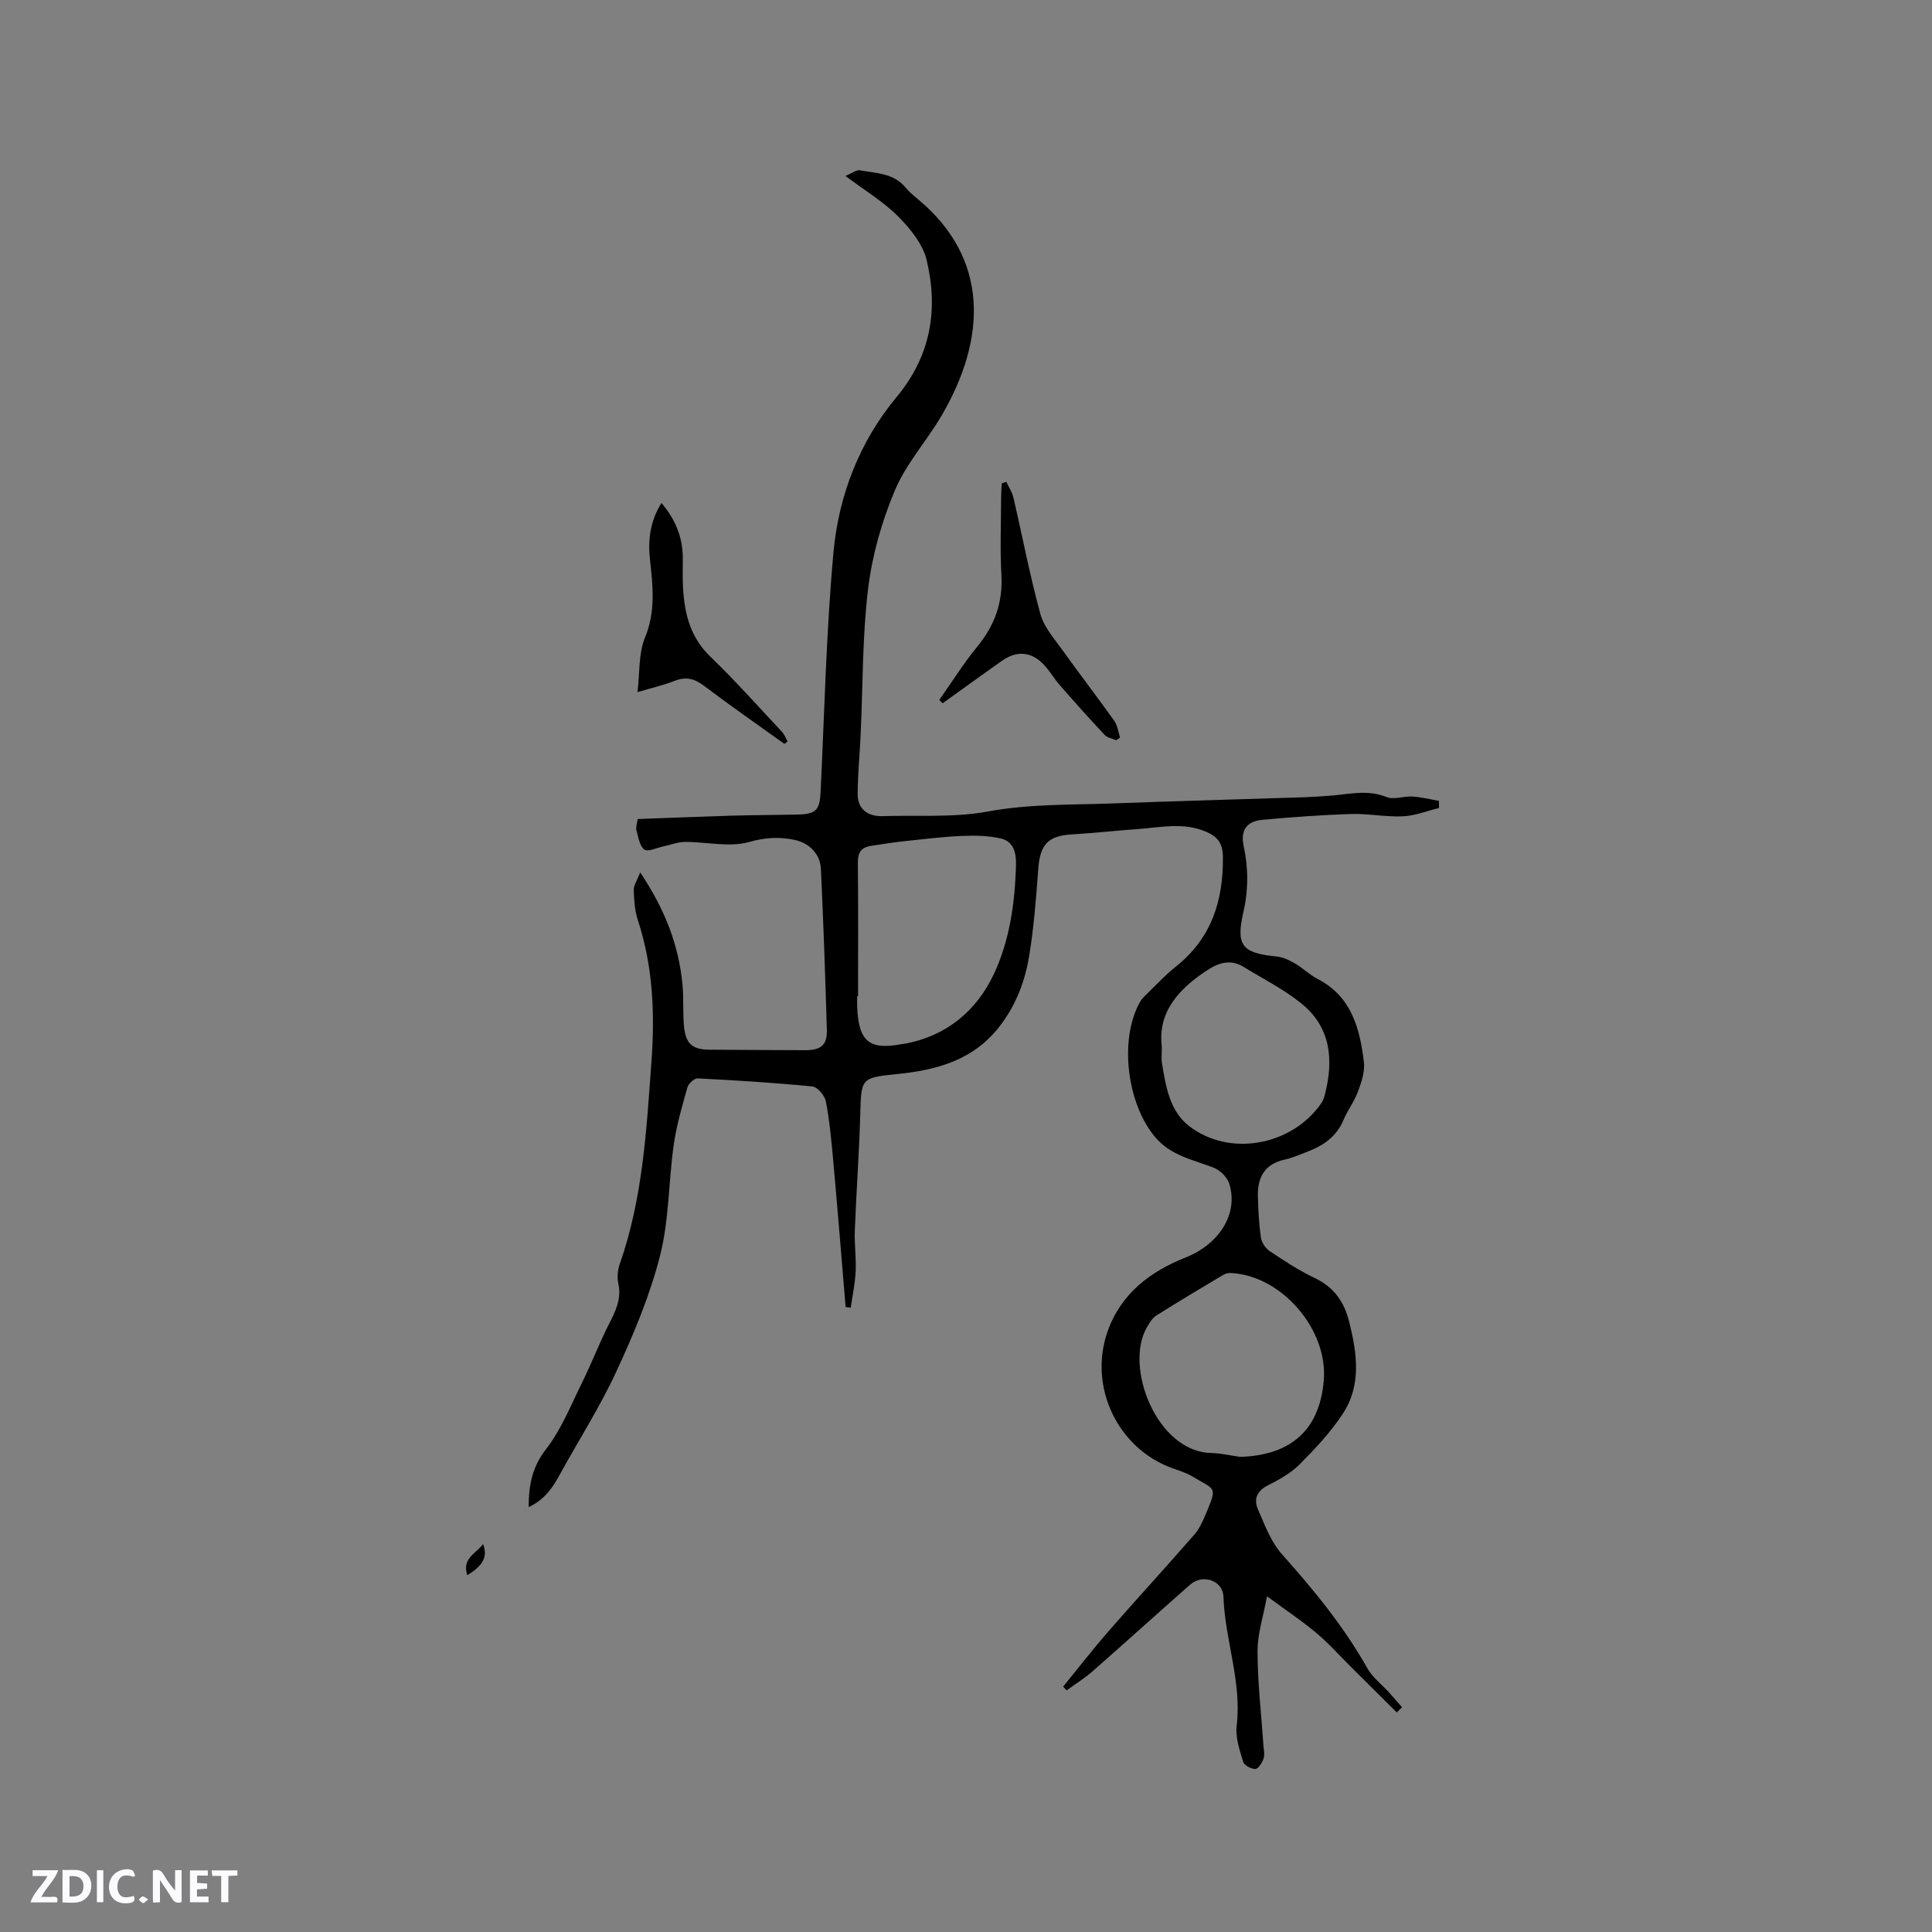 <svg enable-background="new 0 0 400 400" viewBox="0 0 400 400" xmlns="http://www.w3.org/2000/svg"><rect x="0" y="0" width="400" height="400" fill="#808080" stroke="none"/><g fill="#fbfafc"><path d="m37.59 393.81c-.92.31-1.52.05-2-.78-.7-1.2-1.52-2.34-2.47-3.78v4.59c-.55.03-.95.05-1.41.07-.03-.37-.06-.64-.06-.91 0-1.91 0-3.81 0-5.7 1.13-.41 1.77-.03 2.29.91.62 1.11 1.38 2.14 2.31 3.19v-4.2h1.35v6.61z"/><path d="m12.94 393.88v-6.75c1.9.19 3.93-.54 5.37 1.29.8 1.01.78 2.88.03 3.97-1.37 1.97-3.4 1.51-5.4 1.49m1.45-1.22c2.04.12 2.92-.58 2.89-2.21-.03-1.51-.98-2.19-2.89-2z"/><path d="m11.81 393.87h-5.49c.68-2.18 2.47-3.48 3.51-5.45h-3.08v-1.21h5.29c-.71 2.13-2.44 3.48-3.47 5.51.86 0 1.63.04 2.39-.01.79-.05 1.14.21.85 1.16"/><path d="m39.33 393.86v-6.61h3.7v1.07h-2.22v1.52c.68.04 1.34.09 2.07.13v1.07c-.72.05-1.38.09-2.1.14v1.48h2.4v1.19h-3.85z"/><path d="m27.71 388.56c-1.15-.3-2.46-.61-3.1.64-.37.73-.41 1.93-.06 2.67.63 1.35 1.99.93 3.17.68.35.94-.01 1.32-.93 1.46-1.62.25-3.05-.27-3.76-1.48-.73-1.24-.6-3.03.31-4.17.88-1.11 2.71-1.7 4-1.16.32.13.44.74.65 1.12-.1.08-.19.16-.28.24"/><path d="m49.15 387.24v1.07c-.59.02-1.17.05-1.87.08v5.44h-1.48v-5.44h-1.85c-.05-.4-.08-.73-.13-1.15z"/><path d="m20.06 387.21h1.33v6.62h-1.33z"/><path d="m30.68 393.25c-.49.38-.8.79-1.05.76-.32-.05-.6-.45-.9-.7.26-.24.51-.64.8-.67.29-.04.62.3 1.15.61"/></g><path d="m289.18 354.54c-3.18-3.16-6.36-6.33-9.54-9.49-2.37-2.35-4.6-4.87-7.15-7-2.99-2.51-6.27-4.68-10.17-7.55-.74 4.04-1.96 7.72-1.96 11.39.01 6.45.77 12.9 1.21 19.35.06.95.32 1.98.04 2.84s-1.08 2.14-1.69 2.16c-.86.04-2.32-.75-2.54-1.48-.72-2.41-1.63-5.03-1.34-7.43 1.09-9.16-2.43-17.77-2.74-26.75-.12-3.38-4.3-4.78-6.89-2.5-6.76 5.94-13.43 12-20.2 17.94-1.67 1.47-3.59 2.65-5.39 3.96-.23-.26-.47-.52-.7-.79 3.13-3.84 6.17-7.77 9.43-11.51 5.85-6.7 11.87-13.24 17.71-19.94 1.09-1.25 1.8-2.88 2.45-4.43 2.4-5.72 1.87-4.76-2.85-7.63-1.25-.76-2.71-1.19-4.1-1.69-11.4-4.1-17.47-16.92-13.44-28.35 2.78-7.87 8.9-12.42 16.17-15.3 6.79-2.69 11.02-8.94 9-15.3-.42-1.33-1.89-2.76-3.21-3.28-4.3-1.68-8.88-2.47-12.15-6.37-5.79-6.89-7.47-20.12-3.13-27.9.4-.72 1.04-1.32 1.64-1.9 1.9-1.84 3.72-3.81 5.79-5.45 7.37-5.85 9.86-13.63 9.76-22.73-.03-2.87-1.14-4.2-3.51-5.22-4.66-2-9.4-.88-14.12-.54-4.54.32-9.07.84-13.61 1.1-4.96.29-6.62 2.07-6.99 7.14-.44 6.01-.9 12.04-1.87 17.97-.84 5.12-2.61 9.93-5.84 14.25-5.55 7.45-13.34 9.47-21.93 10.31-7.08.7-7.01 1.01-7.21 8.21-.22 8.03-.82 16.06-1.13 24.09-.11 2.85.31 5.72.17 8.57-.12 2.5-.66 4.97-1.02 7.46-.35-.05-.7-.09-1.05-.14-.85-10.11-1.66-20.22-2.57-30.32-.37-4.11-.75-8.25-1.53-12.29-.23-1.2-1.74-2.95-2.8-3.06-7.89-.78-15.81-1.27-23.72-1.67-.71-.04-1.92 1.07-2.14 1.86-1.11 3.94-2.27 7.91-2.84 11.95-1.08 7.62-.94 15.51-2.83 22.91-2.1 8.24-5.46 16.24-9.05 23.99-3.41 7.37-7.84 14.27-11.76 21.42-1.49 2.73-3.19 5.15-6.39 6.63.01-4.62.75-8.33 3.61-12.01 3.18-4.1 5.16-9.15 7.5-13.87 1.95-3.95 3.52-8.08 5.52-12.01 1.37-2.69 2.64-5.23 1.94-8.41-.28-1.28-.14-2.81.3-4.05 4.77-13.58 5.53-27.79 6.56-41.94.72-9.87.32-19.67-2.81-29.21-.65-1.98-.79-4.17-.86-6.27-.03-.96.68-1.94 1.34-3.63 5.1 7.61 8.01 15.08 8.76 23.34.26 2.84.03 5.73.31 8.58.36 3.62 1.78 4.76 5.34 4.78 6.57.04 13.15.09 19.72.1 3.31.01 4.6-1.05 4.51-4.23-.32-11.1-.71-22.2-1.23-33.29-.14-3.13-2.46-5.4-5.45-6.02-3.19-.67-6.07-.51-9.44.44-4.08 1.15-8.8-.04-13.24-.02-1.5.01-3 .61-4.51.93-1.35.28-3.2 1.2-3.93.64-1-.75-1.23-2.61-1.63-4.04-.16-.55.13-1.23.27-2.27 6.46-.23 12.87-.5 19.29-.69 4.55-.13 9.1-.14 13.65-.23 4.03-.08 4.74-.89 4.93-4.77.8-16.51 1.16-33.06 2.66-49.51 1.08-11.82 5.39-22.93 13.08-32.18 7.09-8.53 8.66-18.07 6.22-28.32-.79-3.33-3.4-6.53-5.91-9.06-3.02-3.04-6.82-5.31-10.91-8.38 1.44-.6 2.28-1.3 2.97-1.17 3.37.62 7.04.55 9.52 3.62.72.9 1.66 1.64 2.55 2.39 14.67 12.2 14.27 28.62 4.93 44.67-3.09 5.3-7.39 10.01-9.73 15.58-2.72 6.45-4.71 13.45-5.55 20.39-1.21 9.96-1.07 20.08-1.54 30.13-.19 4.11-.6 8.22-.62 12.34-.01 3.06 2.01 4.69 5.13 4.59 7.28-.23 14.71.35 21.79-.95 8.65-1.6 17.26-1.36 25.9-1.68 13.24-.49 26.48-.85 39.71-1.28 1.59-.05 3.17-.18 4.76-.28 4.07-.23 8.08-1.44 12.21.24 1.51.61 3.55-.22 5.34-.11 1.85.12 3.67.58 5.51.9 0 .49.01.98.01 1.48-2.49.6-4.95 1.6-7.46 1.72-3.58.16-7.19-.59-10.78-.48-6.11.19-12.21.65-18.3 1.2-3.3.3-4.59 2.19-3.91 5.39.99 4.62 1.01 9.13-.07 13.81-1.58 6.9-.18 8.4 6.89 9.1 1.29.13 2.61.74 3.76 1.41 1.64.95 3.04 2.36 4.72 3.23 7.04 3.63 8.76 10.25 9.6 17.21.24 1.96-.5 4.15-1.21 6.08-.76 2.07-2.16 3.89-3.02 5.93-1.43 3.41-4.12 5.27-7.38 6.52-1.58.61-3.15 1.31-4.79 1.67-4.19.92-5.66 3.74-5.55 7.65.08 2.86.22 5.73.64 8.55.15 1.01.97 2.19 1.84 2.77 2.98 1.99 6 3.99 9.23 5.52 3.99 1.89 6.12 4.85 7.18 9.05 1.64 6.54 2.6 13.09-1.28 19.04-2.49 3.82-5.7 7.24-8.94 10.49-1.83 1.84-4.25 3.2-6.6 4.38-2.3 1.15-2.95 2.89-2.07 4.92 1.41 3.25 2.71 6.8 5.01 9.37 6.59 7.38 12.81 14.95 17.68 23.62 1.05 1.87 2.93 3.27 4.41 4.9.93 1.03 1.83 2.09 2.75 3.13-.38.35-.74.71-1.1 1.07zm-111.53-148.29c-.06 0-.12 0-.18 0 0 .74-.03 1.48 0 2.22.3 7.2 2.49 8.99 9.37 7.68.21-.04.42-.05.63-.09 8.58-1.6 14.75-6.88 18.27-14.33 3.31-7.01 4.42-14.9 4.61-22.77.06-2.44-.57-4.74-3.03-5.33-2.63-.63-5.46-.68-8.18-.56-4.11.18-8.2.69-12.29 1.13-2.2.24-4.38.61-6.57.94-2.02.3-2.7 1.44-2.67 3.52.1 9.2.04 18.4.04 27.59zm79.09 95.38c9.42-.28 16.42-4.56 17.34-15.91.85-10.54-8.83-21.76-19.39-22.16-.49-.02-1.04.16-1.47.41-4.63 2.77-9.26 5.52-13.82 8.4-.83.52-1.41 1.52-1.93 2.41-4.8 8.22 2.07 25.82 13.31 26.05 1.99.04 3.98.52 5.96.8zm-16.2-84.95c0 1.65-.12 2.51.02 3.34.79 4.83 1.57 9.96 5.6 13.09 8.34 6.49 21.22 4.11 27.34-4.61.35-.5.6-1.12.76-1.72 1.91-7.27 1.33-14.09-4.89-19.08-3.66-2.94-7.95-5.09-11.98-7.56-2.49-1.52-4.91-.88-7.15.55-6.12 3.91-10.6 8.82-9.7 15.99z" fill="#010000"/><path d="m194.47 144.91c2.6-3.68 4.99-7.53 7.85-11.01 3.62-4.4 5.34-9.17 5.01-14.91-.3-5.28-.07-10.59-.06-15.88 0-1.01.08-2.03.13-3.04.32-.1.63-.21.95-.31.5 1.09 1.2 2.13 1.47 3.28 1.87 8.03 3.4 16.14 5.58 24.08.75 2.73 2.88 5.12 4.6 7.52 3.5 4.9 7.19 9.67 10.68 14.58.69.96.83 2.31 1.22 3.49-.27.18-.53.37-.8.55-.82-.36-1.85-.52-2.42-1.13-3.17-3.38-6.26-6.84-9.31-10.33-1.11-1.27-1.97-2.77-3.1-4.02-2.58-2.85-5.66-3.19-8.79-.99-4.13 2.9-8.22 5.88-12.32 8.82-.23-.23-.46-.46-.69-.7z" fill="#010000"/><path d="m162.41 154.02c-5.58-4-11.22-7.92-16.69-12.06-1.99-1.51-3.77-1.9-6.1-.98-2.23.88-4.61 1.42-7.64 2.32.5-4.1.21-8 1.54-11.24 2.25-5.44 1.66-10.75 1.05-16.21-.45-4.07.03-7.97 2.38-11.71 2.86 3.37 4.35 6.98 4.41 11.15.03 1.8-.06 3.6.01 5.4.21 5.71 1.26 10.98 5.7 15.26 5.16 4.97 9.93 10.34 14.83 15.57.51.55.78 1.32 1.17 1.98-.21.18-.44.35-.66.52z" fill="#010000"/><path d="m96.74 326.13c-1.13-3.61 1.88-4.48 3.27-6.45 1 2.58.06 4.43-3.27 6.45z" fill="#010000"/></svg>
